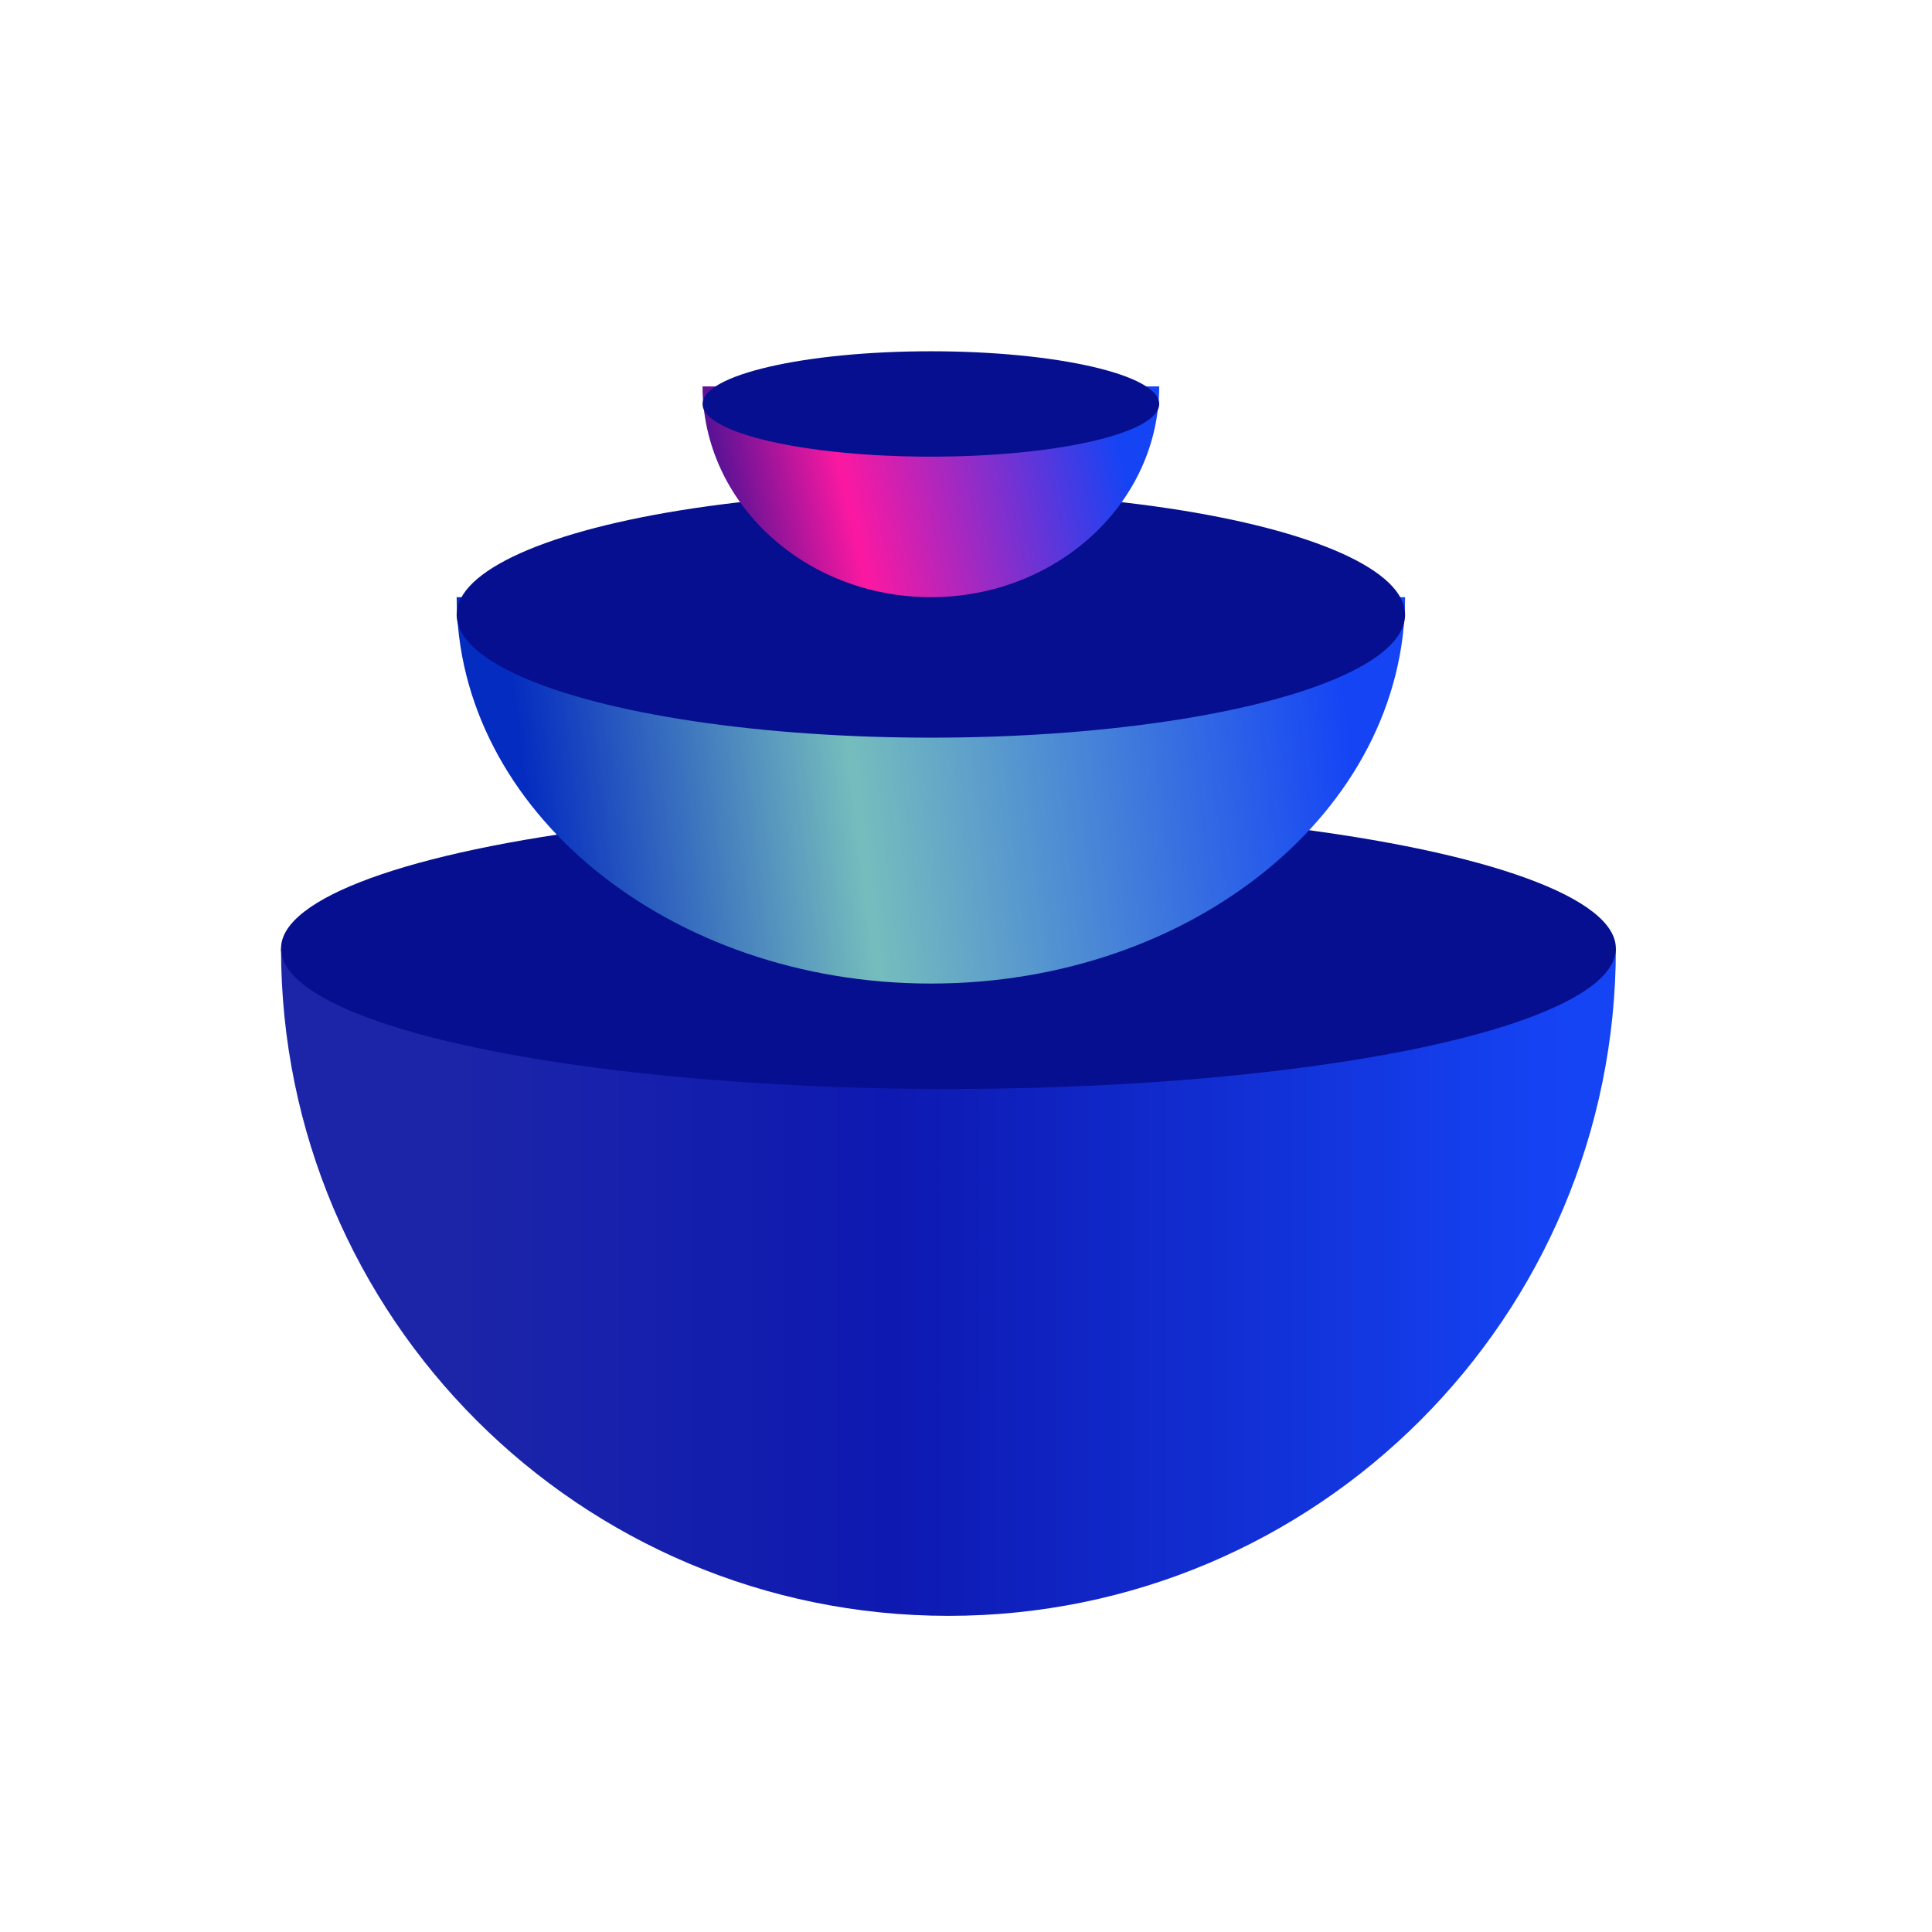 <svg width="55" height="55" viewBox="0 0 55 55" fill="none" xmlns="http://www.w3.org/2000/svg">
<path d="M8 27C19.315 27 16.507 27 27 27C37.493 27 35.753 27 46 27C46 37.493 37.493 46 27 46C16.507 46 8 37.493 8 27Z" fill="url(#paint0_linear_1_1139)"/>
<ellipse cx="27" cy="27" rx="19" ry="4" transform="rotate(-180 27 27)" fill="#060F8F"/>
<path d="M13 17C21.039 17 19.044 17 26.5 17C33.956 17 32.719 17 40 17C40 23.075 33.956 28 26.5 28C19.044 28 13 23.075 13 17Z" fill="url(#paint1_linear_1_1139)"/>
<ellipse cx="26.5" cy="17.5" rx="13.5" ry="3.5" transform="rotate(-180 26.5 17.5)" fill="#060F8F"/>
<path d="M20 11C23.871 11 22.91 11 26.5 11C30.09 11 29.494 11 33 11C33 14.314 30.09 17 26.5 17C22.91 17 20 14.314 20 11Z" fill="url(#paint2_linear_1_1139)"/>
<ellipse cx="26.5" cy="11.5" rx="6.5" ry="1.5" transform="rotate(-180 26.5 11.5)" fill="#060F8F"/>
<defs>
<linearGradient id="paint0_linear_1_1139" x1="12.91" y1="40.63" x2="44.506" y2="40.63" gradientUnits="userSpaceOnUse">
<stop stop-color="#1C25A8"/>
<stop offset="0.396" stop-color="#0E19B1"/>
<stop offset="1" stop-color="#1544F5"/>
</linearGradient>
<linearGradient id="paint1_linear_1_1139" x1="15.634" y1="28" x2="38.969" y2="25.144" gradientUnits="userSpaceOnUse">
<stop stop-color="#052CC0"/>
<stop offset="0.396" stop-color="#75BDBD"/>
<stop offset="1" stop-color="#1544F5"/>
</linearGradient>
<linearGradient id="paint2_linear_1_1139" x1="20" y1="19.454" x2="32.777" y2="16.587" gradientUnits="userSpaceOnUse">
<stop stop-color="#060F8F"/>
<stop offset="0.396" stop-color="#FC18A1"/>
<stop offset="1" stop-color="#1544F5"/>
</linearGradient>
</defs>
</svg>
